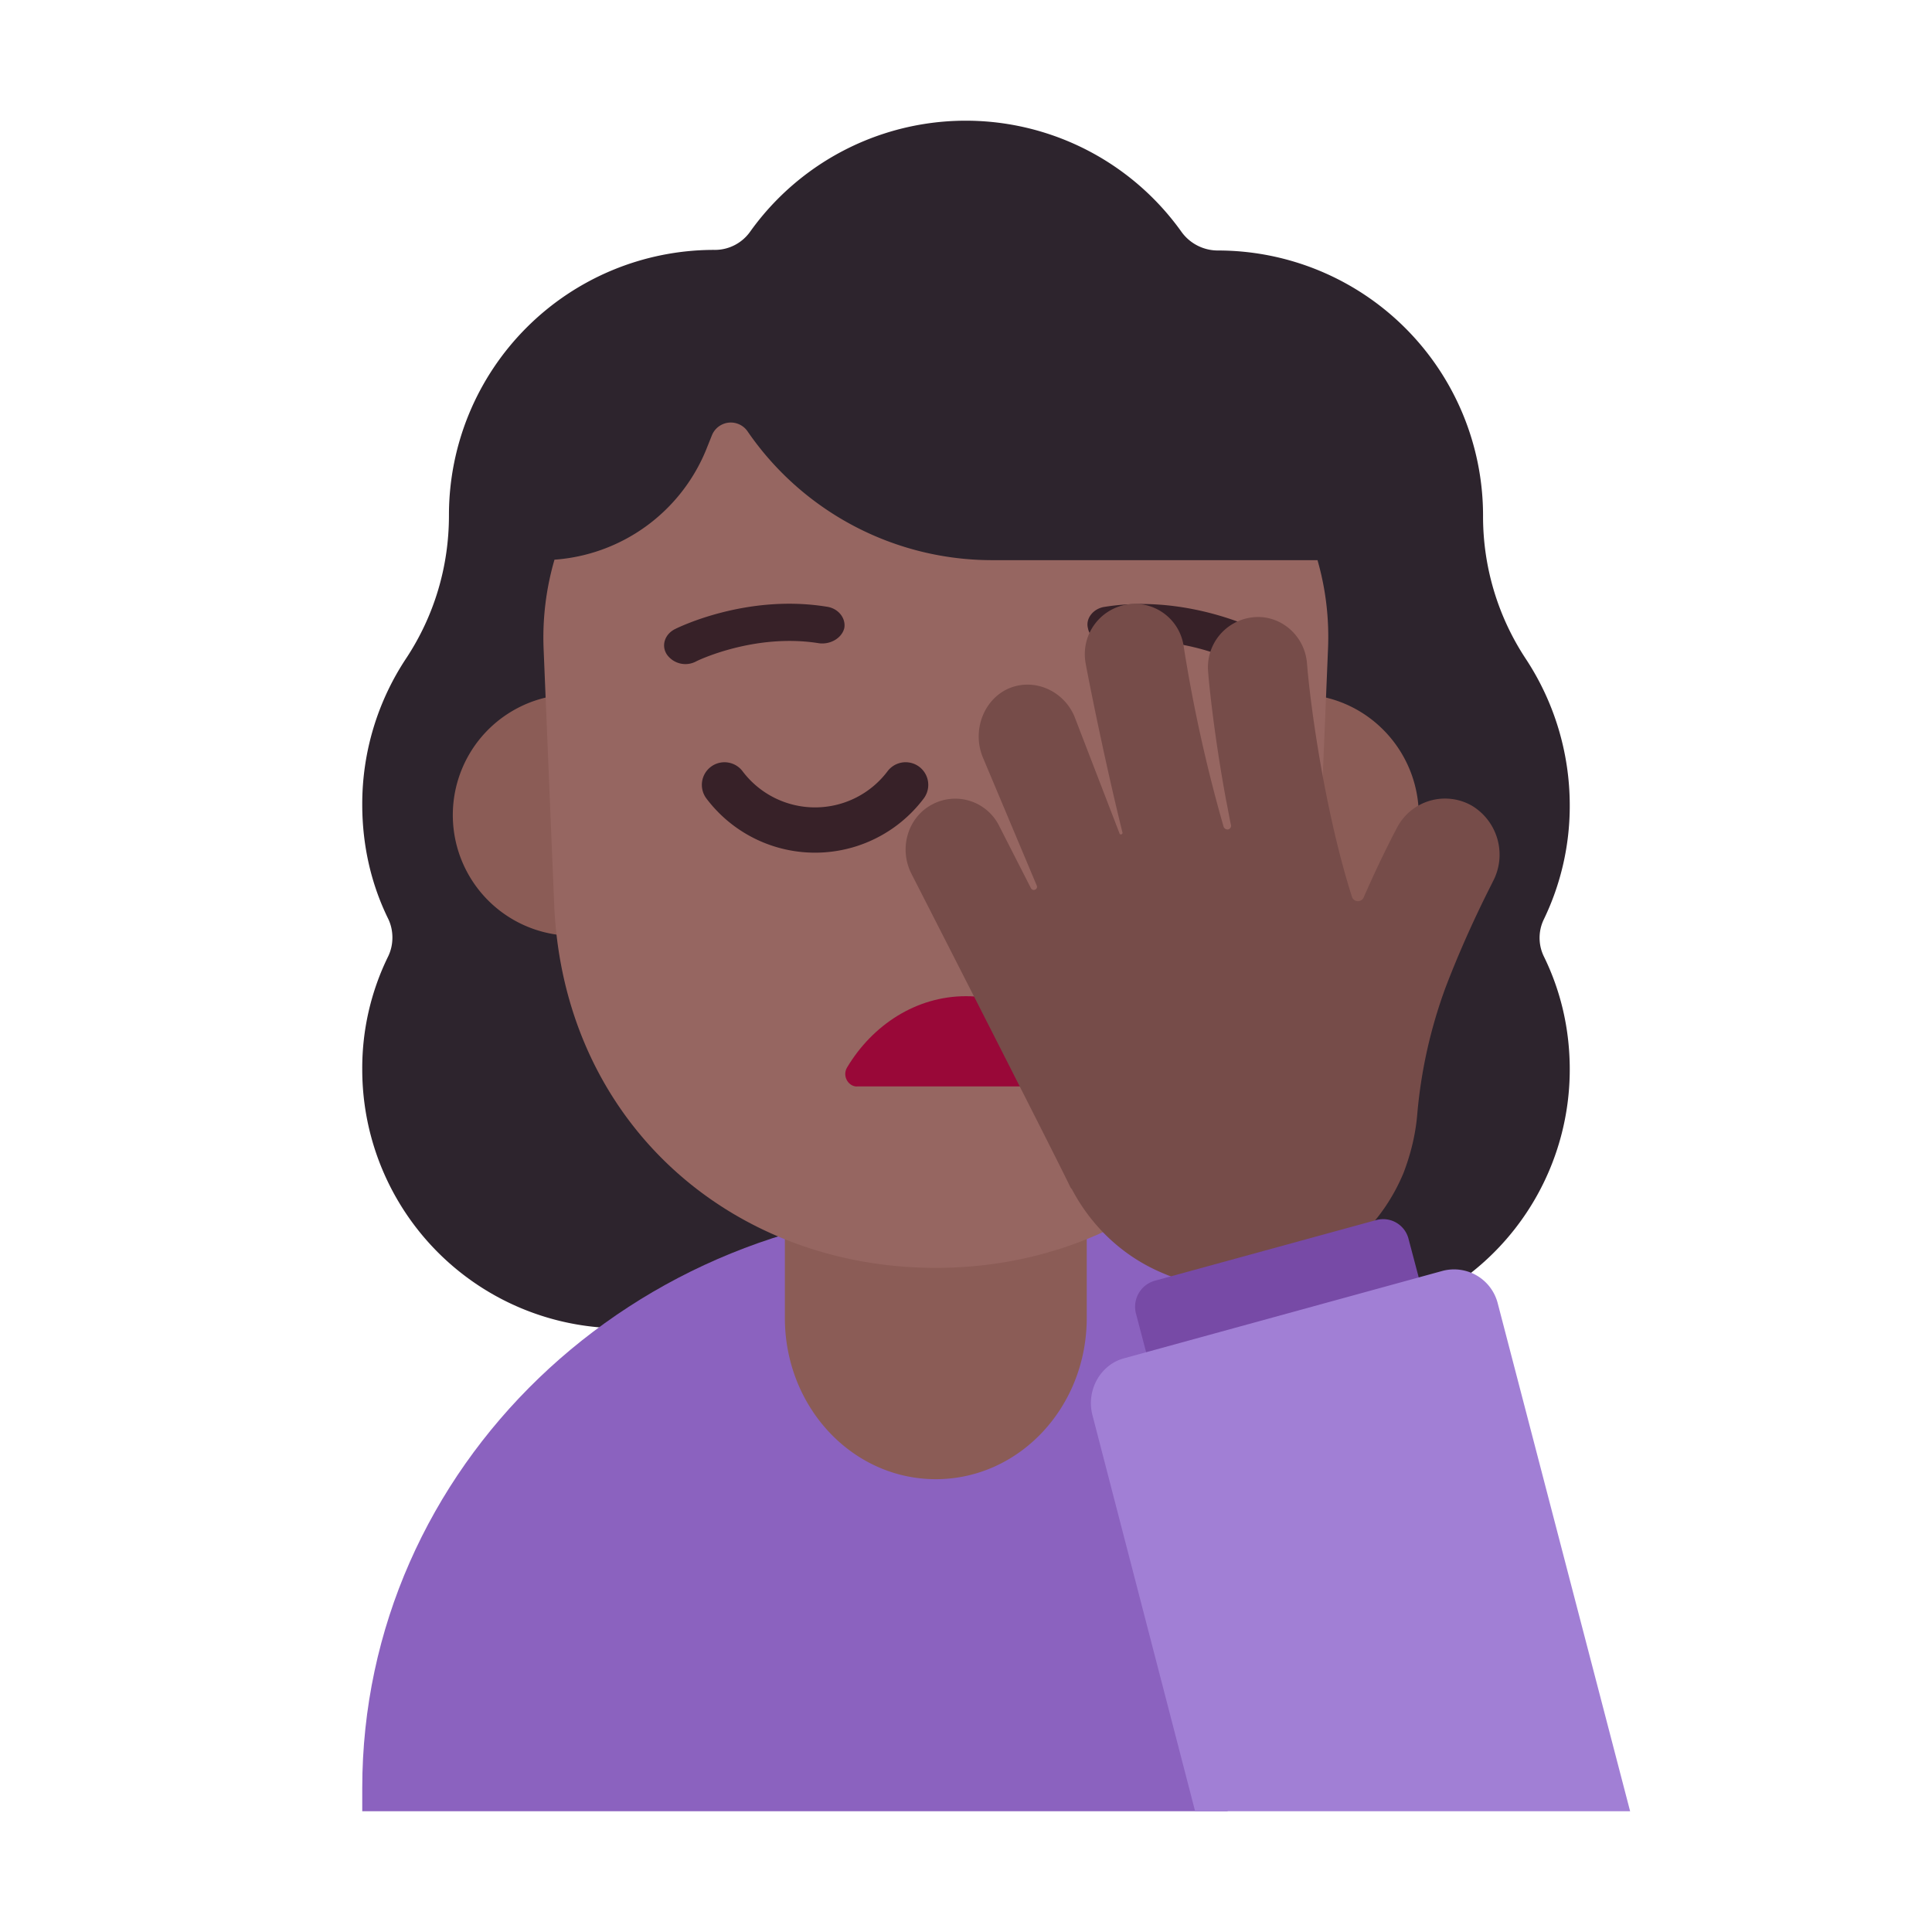 <svg width="32" height="32" fill="none" xmlns="http://www.w3.org/2000/svg"><path d="M25.568 15.233A4.314 4.314 0 0 0 26 13.335a4.41 4.41 0 0 0-.733-2.43 4.275 4.275 0 0 1-.703-2.359v-.01a4.392 4.392 0 0 0-4.387-4.387.742.742 0 0 1-.603-.302 4.388 4.388 0 0 0-7.149-.01.716.716 0 0 1-.602.302 4.392 4.392 0 0 0-4.387 4.387v.01c0 .844-.241 1.657-.703 2.36A4.36 4.36 0 0 0 6 13.326c0 .682.15 1.325.432 1.897.09.19.09.422 0 .612A4.197 4.197 0 0 0 6 17.713 4.285 4.285 0 0 0 10.287 22h11.426A4.285 4.285 0 0 0 26 17.713c0-.673-.15-1.305-.432-1.878a.703.703 0 0 1 0-.602Z" fill="#2D242D"/><path d="M6 29.616C6 24.311 10.475 20.01 16 20c2.252 0 4.329.716 6 1.923L20.333 30H6v-.384Z" fill="#8B62BF"/><path d="M15.5 24.5c-1.383 0-2.5-1.194-2.5-2.671V18.67C13 17.194 14.117 16 15.5 16s2.5 1.194 2.5 2.671v3.158c0 1.477-1.117 2.671-2.5 2.671ZM11.5 13.5a2 2 0 1 1-4 0 2 2 0 0 1 4 0ZM23.5 13.516a2.008 2.008 0 0 1-2 2.017c-1.105 0-2-.903-2-2.017 0-1.113.895-2.016 2-2.016s2 .903 2 2.016Z" fill="#8B5C56"/><path d="M9.185 9.27a2.941 2.941 0 0 0 2.508-1.814l.097-.242a.337.337 0 0 1 .593-.068 4.913 4.913 0 0 0 4.059 2.132h5.38c.134.466.196.96.174 1.472l-.175 4.234C21.665 18.588 18.879 21 15.5 21c-3.39 0-6.166-2.412-6.321-6.016l-.175-4.234a4.609 4.609 0 0 1 .18-1.48Z" fill="#966661"/><path d="M11.775 12.7c.166-.124.401-.09.525.075a1.503 1.503 0 0 0 2.4 0 .375.375 0 0 1 .6.45 2.253 2.253 0 0 1-3.6 0 .375.375 0 0 1 .075-.525Z" fill="#372128"/><path d="M17.97 17.681C17.55 16.976 16.825 16.5 16 16.5c-.824 0-1.548.475-1.97 1.181-.09.152.037.334.184.313h3.564c.147.04.284-.15.192-.313Z" fill="#990838"/><path d="M11.048 10.844a.376.376 0 0 0 .48.112c.01-.008.968-.474 2.036-.302.19.026.38-.086.42-.25.03-.165-.1-.329-.29-.355-1.328-.216-2.466.346-2.516.372-.17.086-.23.277-.13.423ZM20.471 10.96c.06.026.12.044.18.044a.34.34 0 0 0 .3-.157c.1-.15.04-.333-.13-.42l-.027-.012c-.187-.083-1.259-.56-2.495-.364-.19.026-.32.192-.28.35.03.174.22.288.41.253 1.071-.175 2.032.297 2.042.306Z" fill="#372128"/><path d="M23.473 18.47a8.092 8.092 0 0 1 .47-2.114c.376-.985.78-1.738.78-1.748a.947.947 0 0 0-.347-1.265.897.897 0 0 0-1.232.357c-.02.039-.264.493-.555 1.159a.104.104 0 0 1-.198-.01c-.442-1.39-.686-3.138-.743-3.862-.037-.464-.442-.811-.893-.763a.832.832 0 0 0-.743.917c0 .039.084.976.3 2.134.029.136.048.261.076.387.01.038-.019.077-.057.077a.07.07 0 0 1-.065-.048 24.873 24.873 0 0 1-.659-2.975.818.818 0 0 0-.94-.704.834.834 0 0 0-.687.965c.01.068.282 1.478.611 2.81.01.03-.037.048-.047.02l-.752-1.951c-.188-.425-.668-.628-1.082-.454-.423.184-.611.705-.432 1.14l.893 2.124c.028.058-.056.106-.094.048l-.527-1.033a.812.812 0 0 0-1.11-.357c-.404.212-.554.724-.348 1.14.932 1.824 2.446 4.798 2.634 5.194.01.02.019.03.028.039.32.608.837 1.11 1.505 1.39 1.543.667 3.33-.077 3.988-1.66.122-.32.198-.638.226-.957Z" fill="#764C49"/><path d="m23.623 21.628-4.514 1.246-.292-1.11a.448.448 0 0 1 .31-.551l3.669-1.005a.434.434 0 0 1 .536.32l.291 1.1Z" fill="#774AA6"/><path d="M19.795 30H27l-2.192-8.41a.747.747 0 0 0-.912-.541l-5.276 1.448c-.396.106-.63.531-.527.937L19.795 30Z" fill="#A17FD5"/></svg>